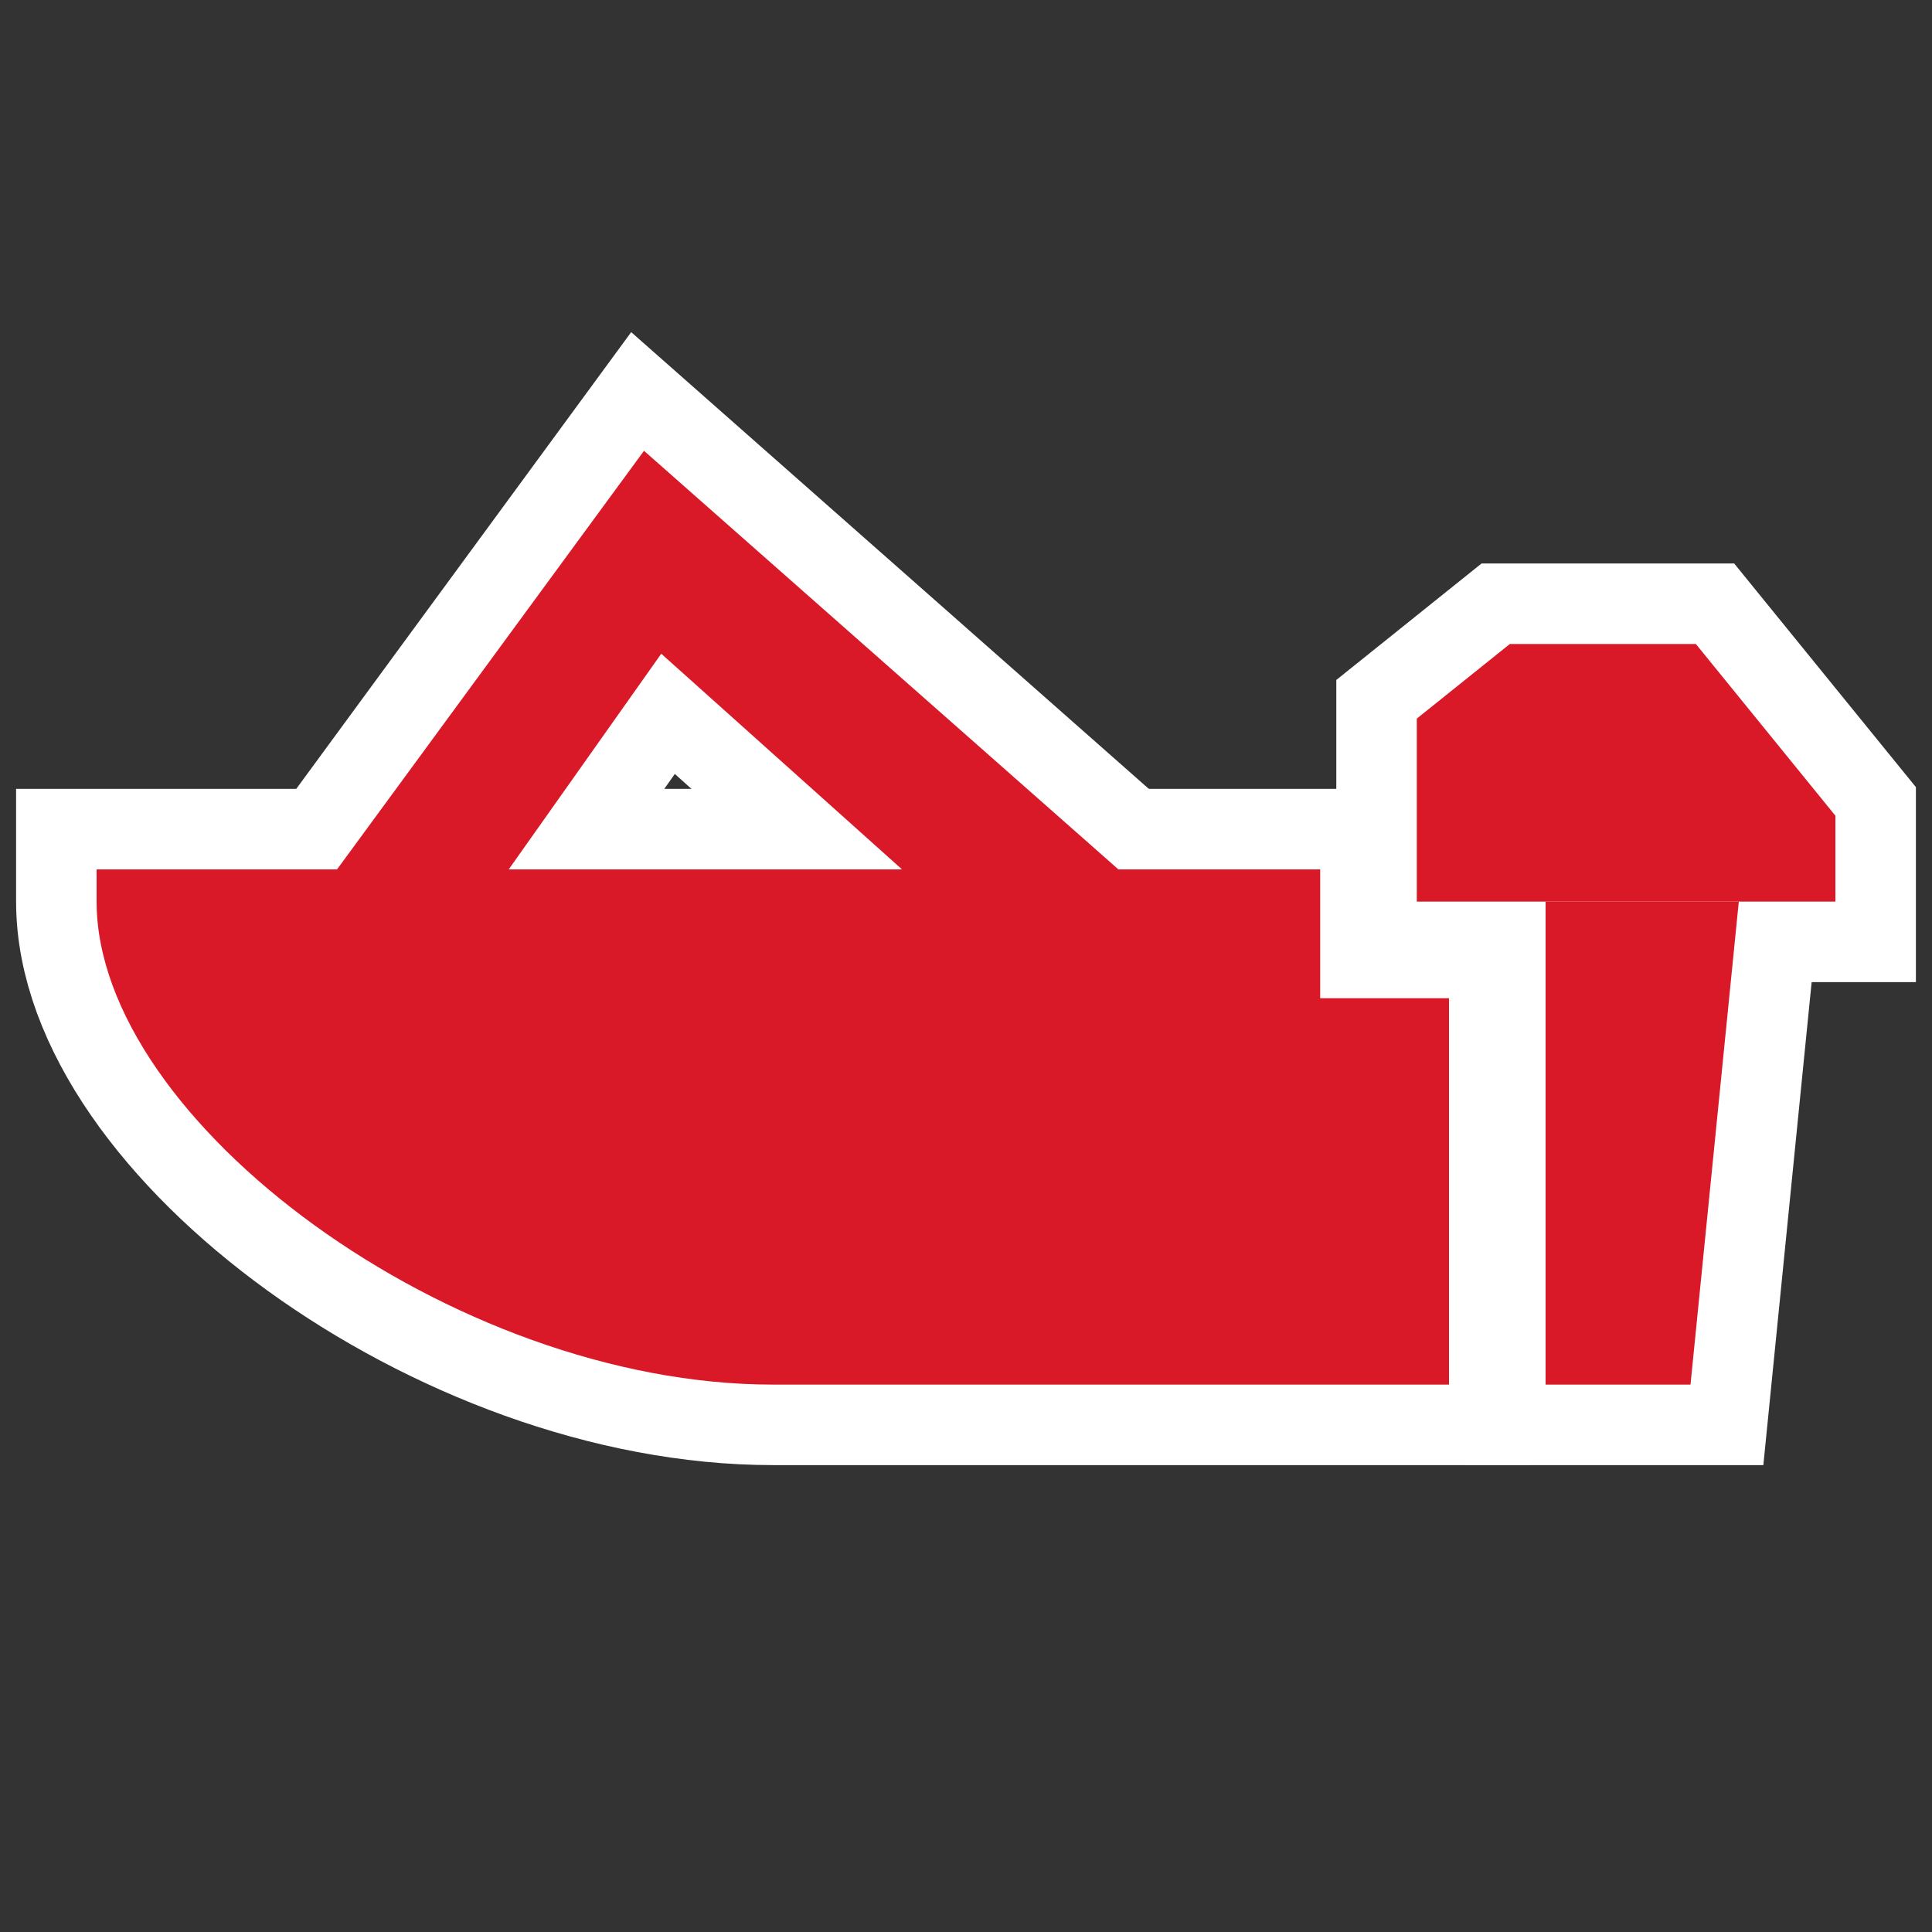 <?xml version="1.0" encoding="UTF-8"?>
<svg width="60px" height="60px" viewBox="0 0 60 60" version="1.1" xmlns="http://www.w3.org/2000/svg" xmlns:xlink="http://www.w3.org/1999/xlink">
    <rect x="0" y="0" width="60" height="60" fill="#333333" stroke="none"/>
    <title>poi_boats_7_i</title>
    <g id="poi_boats_7_i" stroke="none" stroke-width="1" fill="none" fill-rule="evenodd">
        <g id="Group" transform="translate(3, 14)" stroke="#FFFFFF" stroke-width="5">
            <path d="M0,13 L38,13 L38,17 L42,17 L42,29 L21,29 C11.053,29 0,20.81 0,14 L0,13 Z" id="Fill-1"></path>
            <polygon id="Stroke-3" fill-rule="nonzero" points="17.536 6.302 11.384 15 6 15 17 0 34 15 29.118 16.677"></polygon>
            <polygon id="Fill-5" points="41 8.317 43.889 6 49.667 6 54 11.333 54 14 41 14"></polygon>
            <polygon id="Fill-7" points="51 14 45 14 45 29 49.5 29"></polygon>
        </g>
        <g id="Group" transform="translate(3, 14)" fill="#D91928">
            <path d="M0,13 L38,13 L38,17 L42,17 L42,29 L21,29 C11.053,29 0,20.81 0,14 L0,13 Z" id="Fill-1"></path>
            <polygon id="Stroke-3" fill-rule="nonzero" points="17.536 6.302 11.384 15 6 15 17 0 34 15 29.118 16.677"></polygon>
            <polygon id="Fill-5" points="41 8.317 43.889 6 49.667 6 54 11.333 54 14 41 14"></polygon>
            <polygon id="Fill-7" points="51 14 45 14 45 29 49.5 29"></polygon>
        </g>
    </g>
</svg>